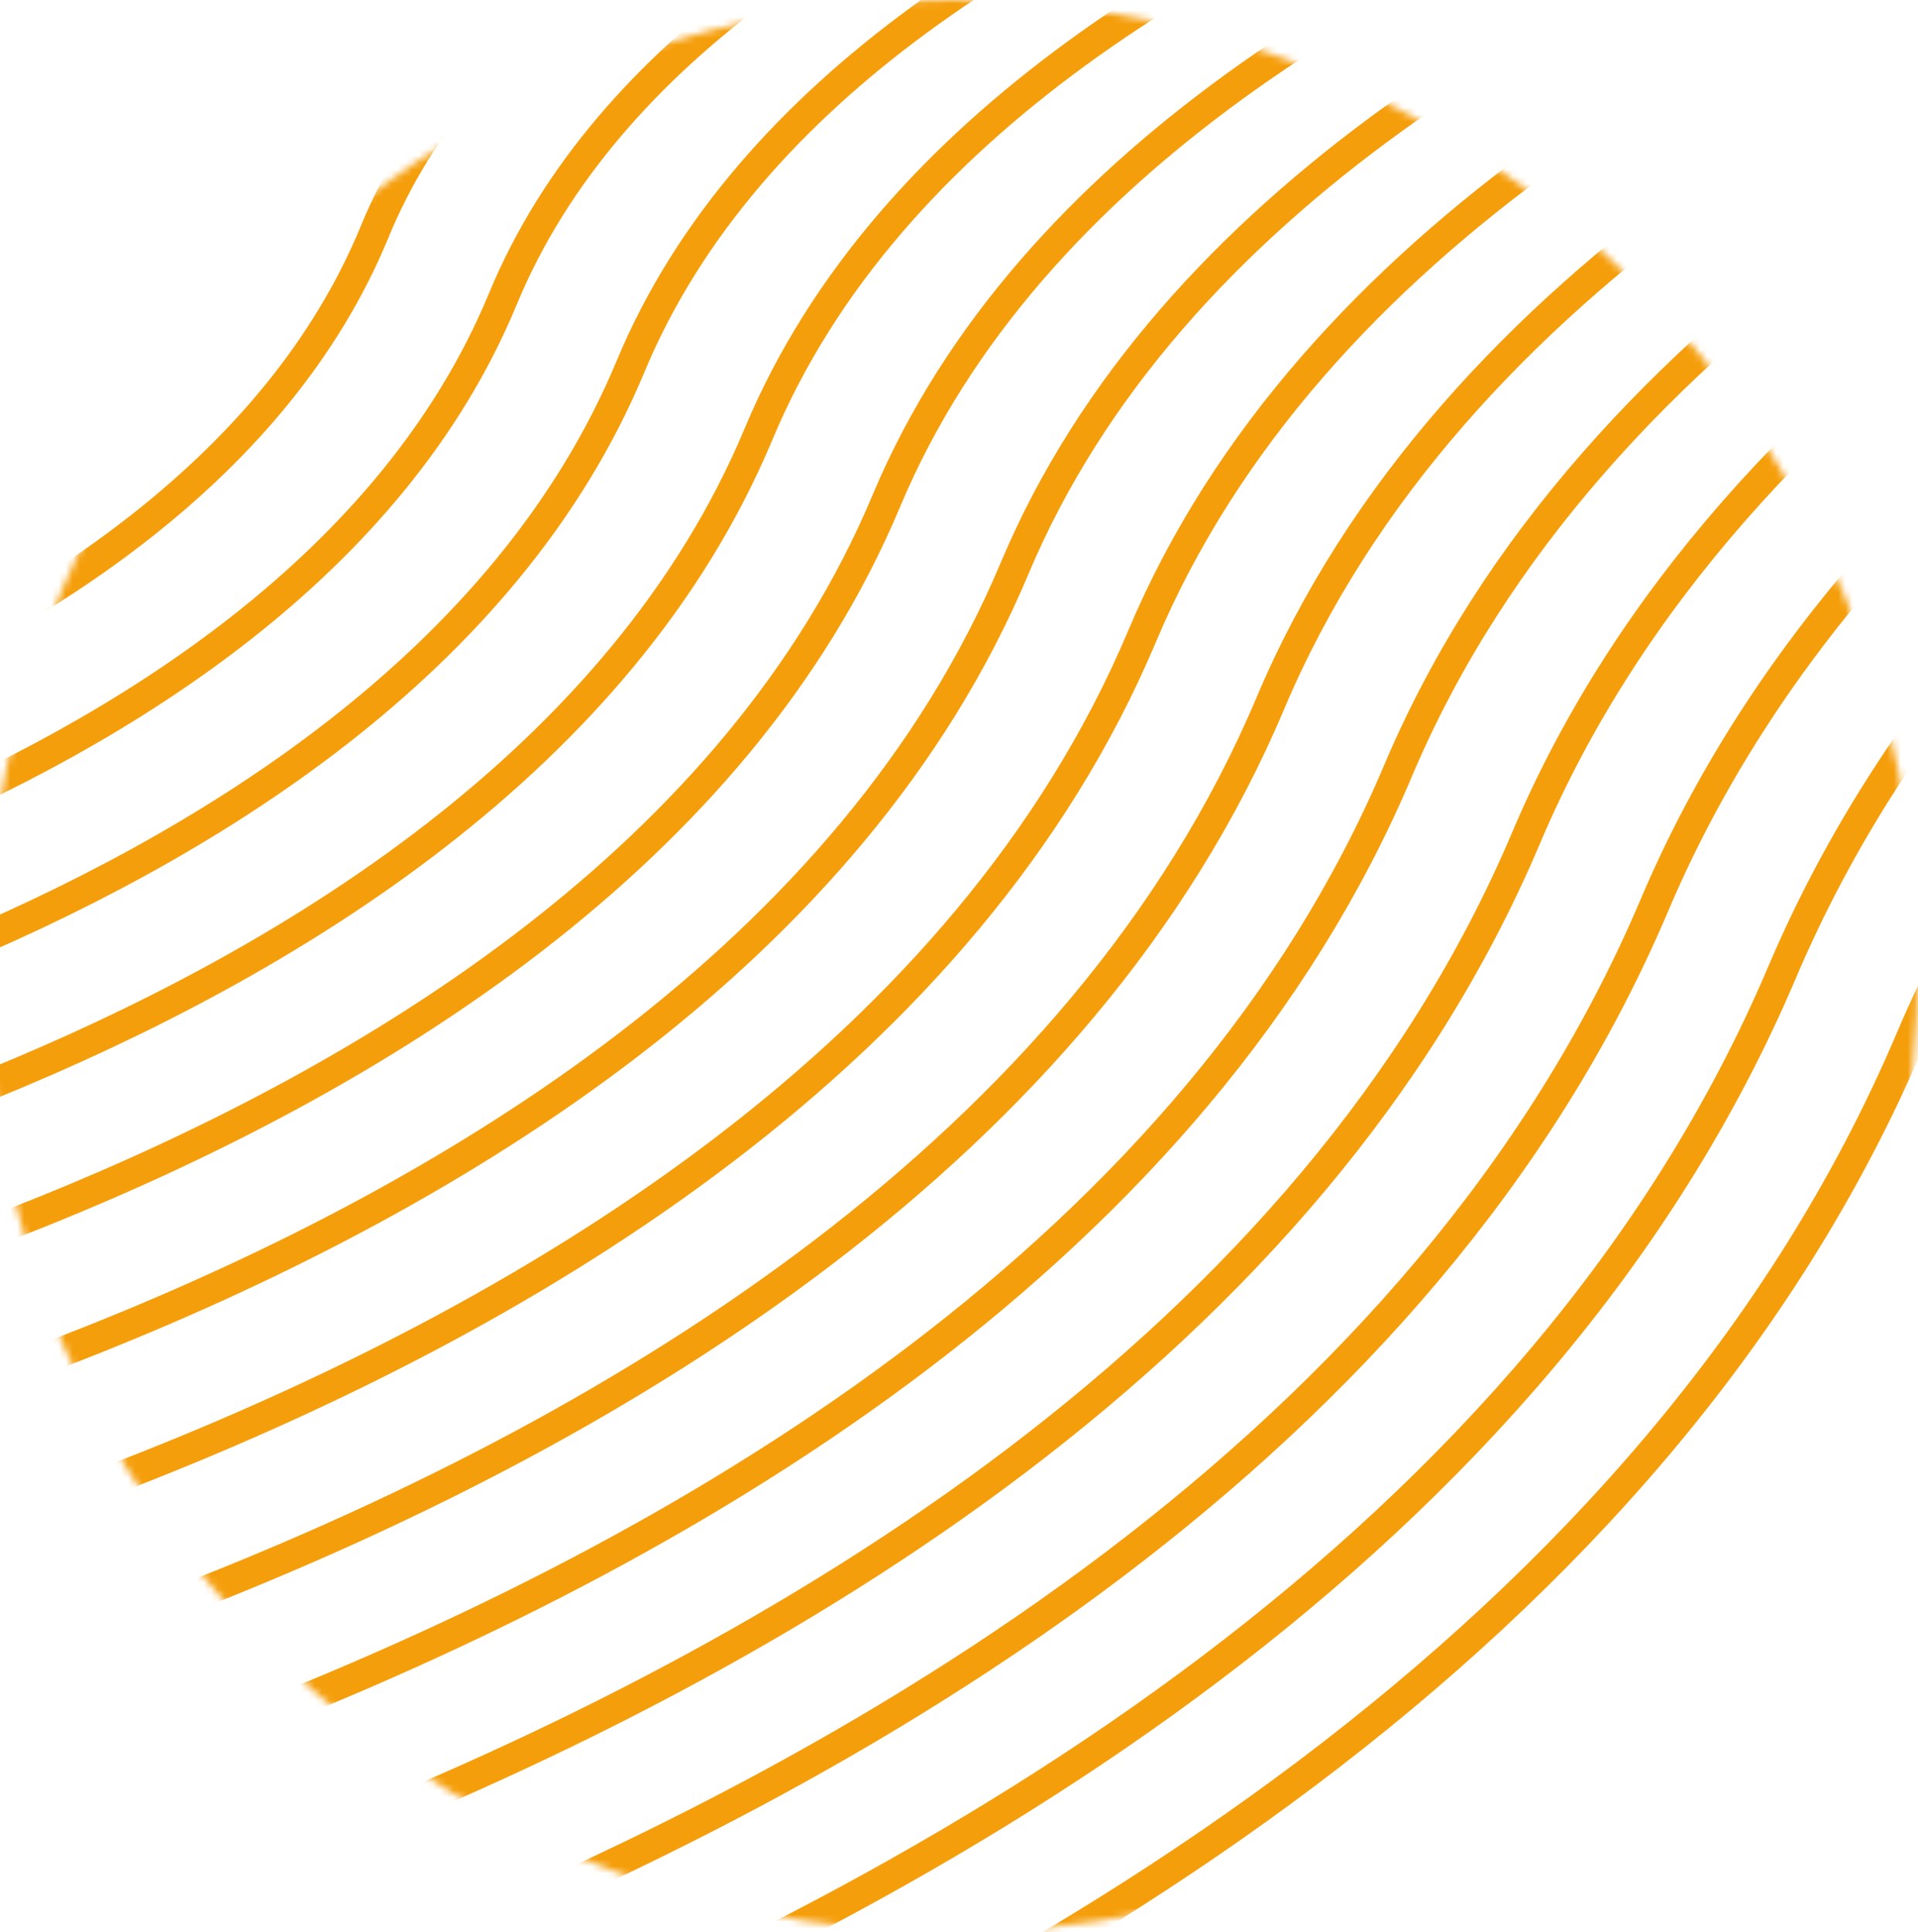 <svg width="277" height="279" viewBox="0 0 277 279" fill="none" xmlns="http://www.w3.org/2000/svg">
<mask id="mask0_623_24459" style="mask-type:alpha" maskUnits="userSpaceOnUse" x="-2" y="0" width="279" height="279">
<circle cx="137.5" cy="139.5" r="137.576" fill="#C4C4C4" stroke="#F8BB54" stroke-width="3.848"/>
</mask>
<g mask="url(#mask0_623_24459)">
<path d="M-83.071 58.504C-83.071 58.504 -18.111 46.47 -1.351 4.355C14.678 -36.018 80.706 -46.87 80.706 -46.87" stroke="#F59E0B" stroke-width="4.326" stroke-miterlimit="10"/>
<path d="M-83.071 78.746C-83.071 78.746 -3.376 64.857 17.152 14.026C36.725 -34.499 117.657 -46.87 117.657 -46.87" stroke="#F59E0B" stroke-width="4.326" stroke-miterlimit="10"/>
<path d="M-83.071 99.044C-83.071 99.044 11.303 83.244 35.6 23.81C58.772 -33.037 154.608 -46.87 154.608 -46.87" stroke="#F59E0B" stroke-width="4.326" stroke-miterlimit="10"/>
<path d="M-83.071 119.287C-83.071 119.287 26.039 101.631 54.103 33.482C80.819 -31.519 191.559 -46.87 191.559 -46.87" stroke="#F59E0B" stroke-width="4.326" stroke-miterlimit="10"/>
<path d="M-83.071 139.53C-83.071 139.53 40.774 120.018 72.607 43.209C102.865 -30.001 228.454 -46.87 228.454 -46.87" stroke="#F59E0B" stroke-width="4.326" stroke-miterlimit="10"/>
<path d="M-83.071 159.828C-83.071 159.828 55.453 138.461 91.055 52.937C124.968 -28.539 265.405 -46.87 265.405 -46.87" stroke="#F59E0B" stroke-width="4.326" stroke-miterlimit="10"/>
<path d="M-83.071 180.07C-83.071 180.07 70.189 156.792 109.558 62.664C147.015 -27.021 302.356 -46.87 302.356 -46.87" stroke="#F59E0B" stroke-width="4.326" stroke-miterlimit="10"/>
<path d="M-83.071 200.313C-83.071 200.313 84.924 175.178 128.005 72.336C169.062 -25.503 339.307 -46.87 339.307 -46.87" stroke="#F59E0B" stroke-width="4.326" stroke-miterlimit="10"/>
<path d="M-83.071 220.612C-83.071 220.612 99.603 193.622 146.509 82.119C191.109 -24.041 376.202 -46.87 376.202 -46.87" stroke="#F59E0B" stroke-width="4.326" stroke-miterlimit="10"/>
<path d="M-83.071 240.853C-83.071 240.853 114.339 212.009 164.957 91.847C213.156 -22.523 413.153 -46.87 413.153 -46.87" stroke="#F59E0B" stroke-width="4.326" stroke-miterlimit="10"/>
<path d="M-83.071 261.152C-83.071 261.152 129.074 230.395 183.46 101.575C235.203 -21.005 450.104 -46.87 450.104 -46.87" stroke="#F59E0B" stroke-width="4.326" stroke-miterlimit="10"/>
<path d="M-83.071 281.396C-83.071 281.396 143.753 248.783 201.908 111.303C257.25 -19.542 487.054 -46.87 487.054 -46.87" stroke="#F59E0B" stroke-width="4.326" stroke-miterlimit="10"/>
<path d="M-83.071 301.636C-83.071 301.636 158.489 267.17 220.411 120.974C279.297 -18.024 524.005 -46.87 524.005 -46.87" stroke="#F59E0B" stroke-width="4.326" stroke-miterlimit="10"/>
<path d="M-83.071 321.935C-83.071 321.935 173.224 285.557 238.915 130.758C301.343 -16.506 560.901 -46.87 560.901 -46.87" stroke="#F59E0B" stroke-width="4.326" stroke-miterlimit="10"/>
<path d="M-83.071 342.179C-83.071 342.179 187.903 303.943 257.362 140.429C323.391 -15.044 597.852 -46.87 597.852 -46.87" stroke="#F59E0B" stroke-width="4.326" stroke-miterlimit="10"/>
<path d="M-83.071 362.423C-83.071 362.423 202.639 322.33 275.866 150.157C345.437 -13.526 634.803 -46.87 634.803 -46.87" stroke="#F59E0B" stroke-width="4.326" stroke-miterlimit="10"/>
<path d="M-83.071 382.722C-83.071 382.722 217.374 340.772 294.313 159.884C367.484 -12.008 671.753 -46.87 671.753 -46.87" stroke="#F59E0B" stroke-width="4.326" stroke-miterlimit="10"/>
<path d="M-83.071 402.962C-83.071 402.962 232.053 359.104 312.817 169.612C389.531 -10.546 708.65 -46.87 708.65 -46.87" stroke="#F59E0B" stroke-width="4.326" stroke-miterlimit="10"/>
</g>
</svg>
